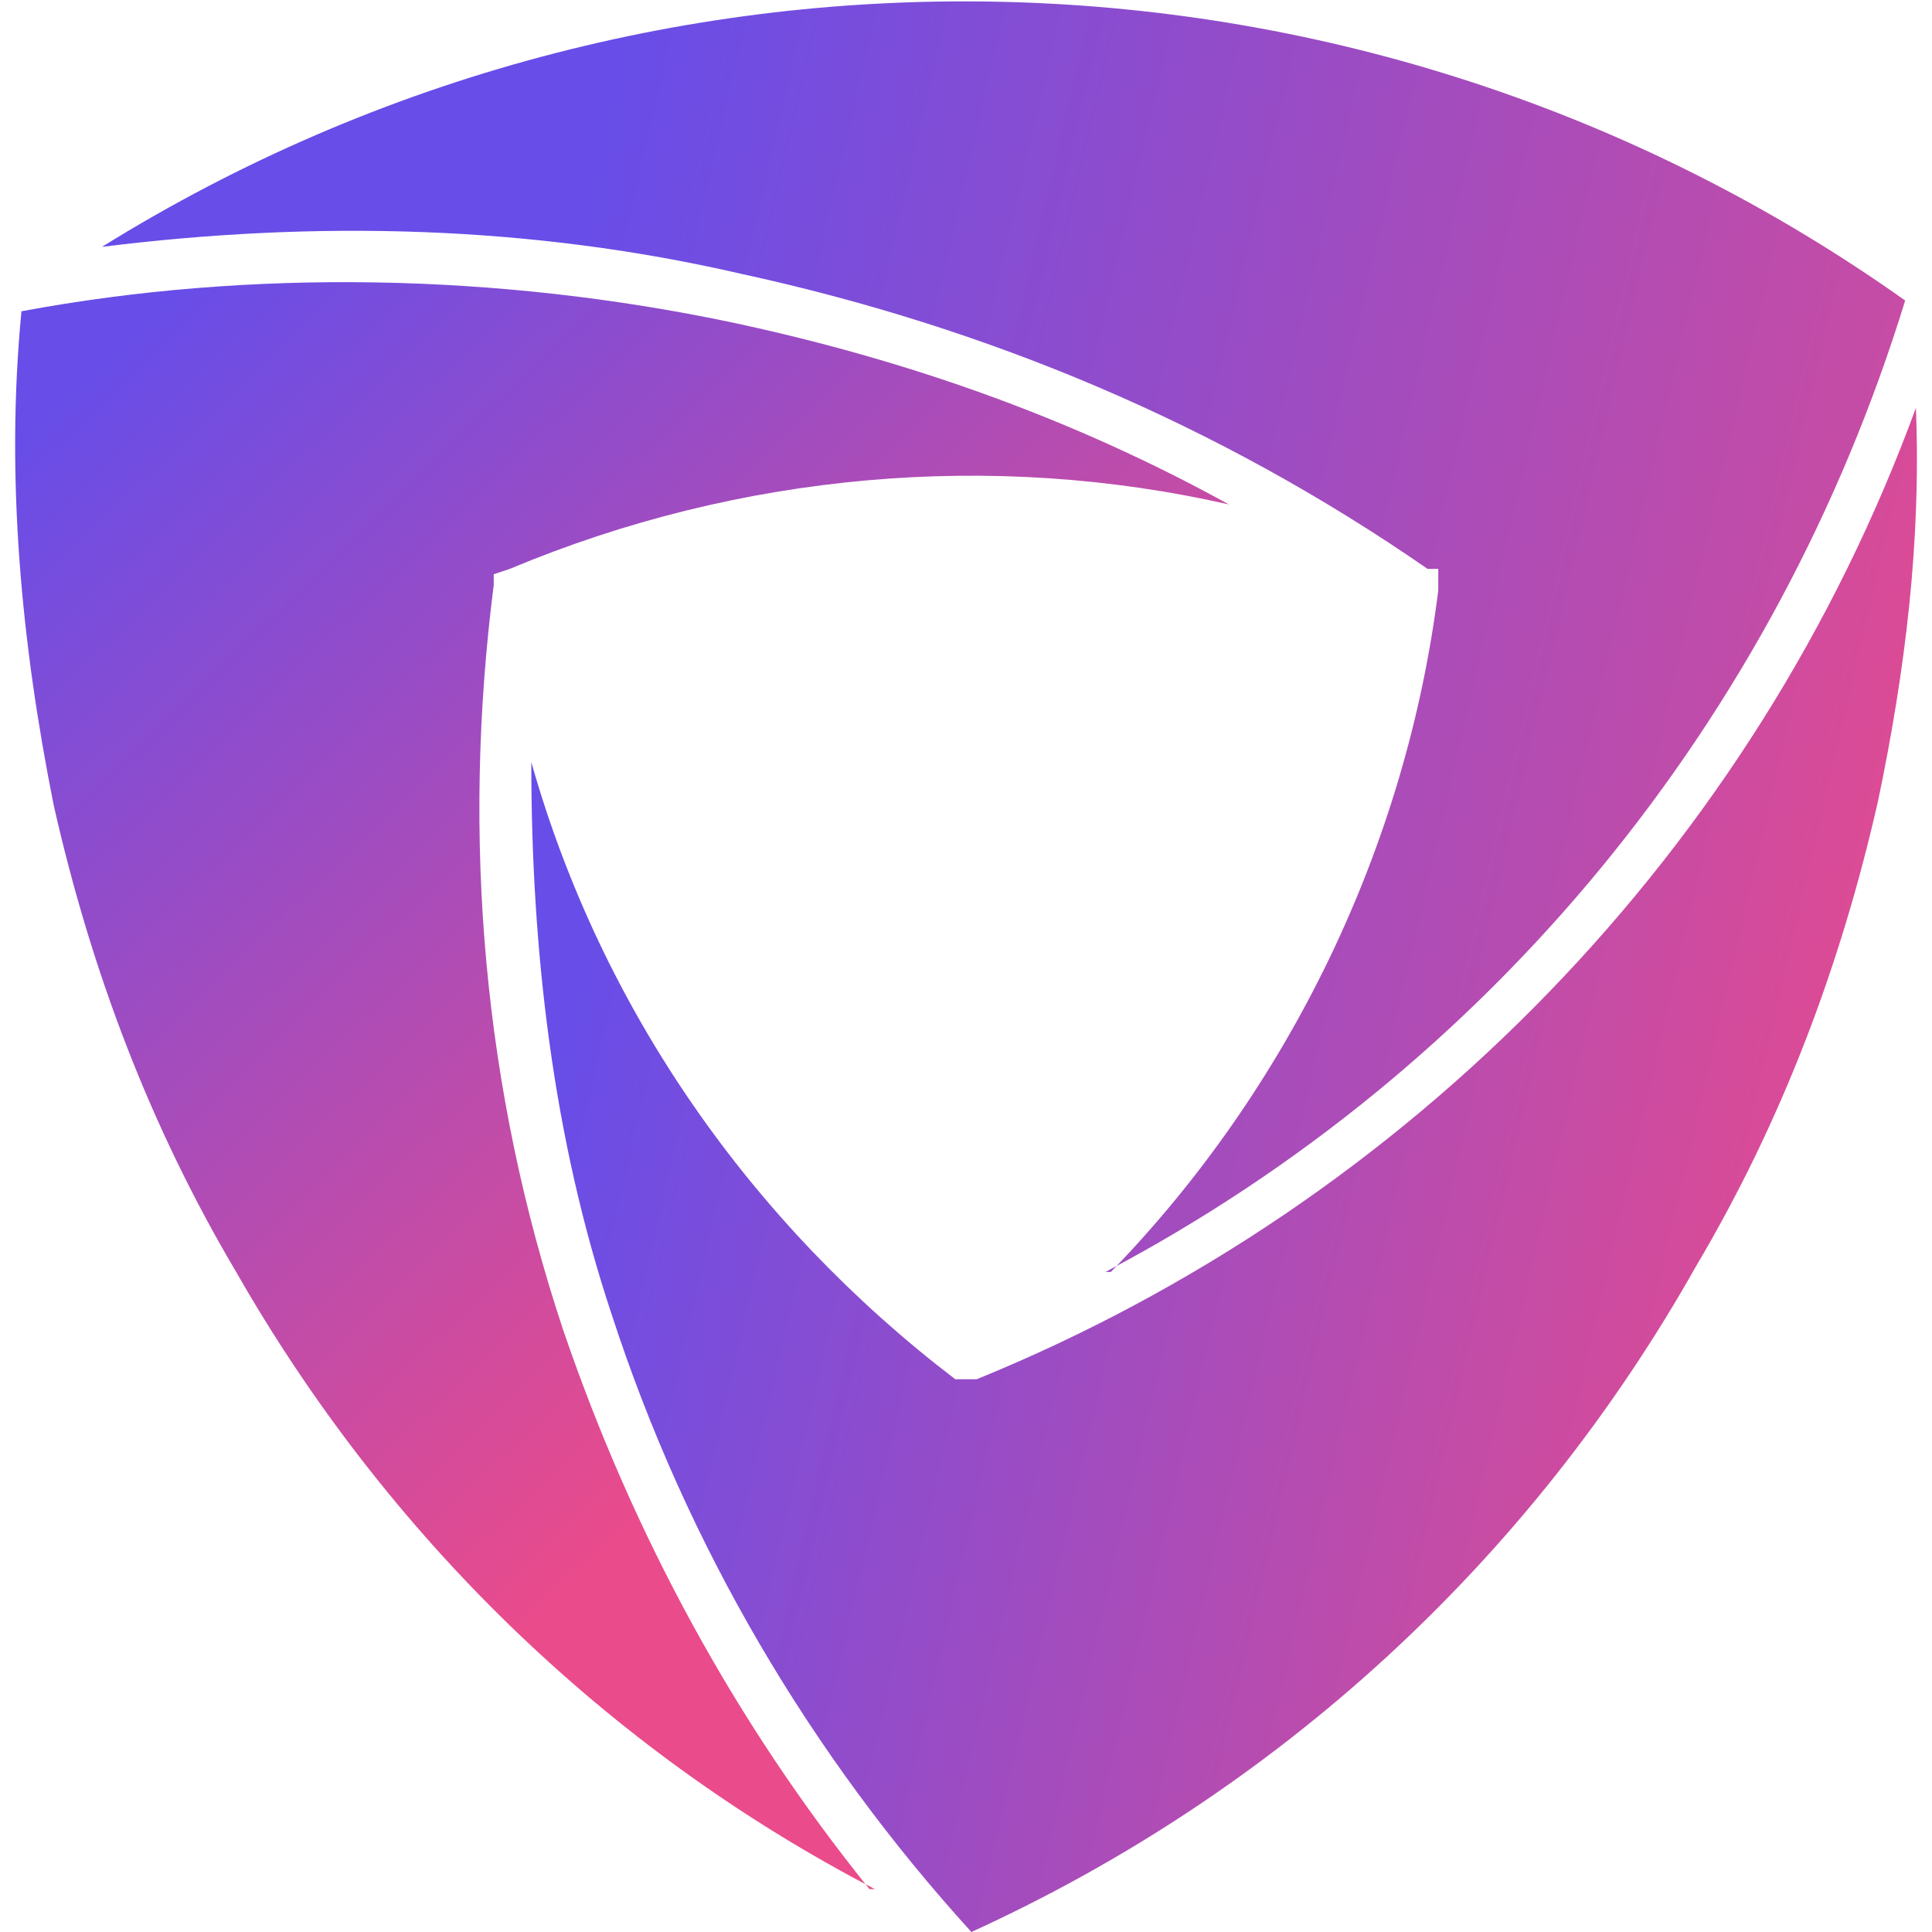<?xml version="1.0" encoding="UTF-8"?>
<svg id="Layer_1" xmlns="http://www.w3.org/2000/svg" version="1.1" xmlns:xlink="http://www.w3.org/1999/xlink" viewBox="0 0 36 36">
  <!-- Generator: Adobe Illustrator 29.3.1, SVG Export Plug-In . SVG Version: 2.1.0 Build 151)  -->
  <defs>
    <style>
      .st0 {
        fill: url(#linear-gradient2);
      }

      .st1 {
        fill: url(#linear-gradient1);
      }

      .st2 {
        fill: url(#linear-gradient);
      }
    </style>
    <linearGradient id="linear-gradient" x1="10.8" y1="19.9" x2="35.9" y2="14.1" gradientTransform="translate(0 38) scale(1 -1)" gradientUnits="userSpaceOnUse">
      <stop offset="0" stop-color="#684de8"/>
      <stop offset="1" stop-color="#ea4b8b"/>
    </linearGradient>
    <linearGradient id="linear-gradient1" x1="2.8" y1="32.2" x2="18.5" y2="15.9" gradientTransform="translate(0 38) scale(1 -1)" gradientUnits="userSpaceOnUse">
      <stop offset="0" stop-color="#684de8"/>
      <stop offset="1" stop-color="#ea4b8b"/>
    </linearGradient>
    <linearGradient id="linear-gradient2" x1="9.6" y1="28.8" x2="42.3" y2="21.2" gradientTransform="translate(0 38) scale(1 -1)" gradientUnits="userSpaceOnUse">
      <stop offset="0" stop-color="#684de8"/>
      <stop offset="1" stop-color="#ea4b8b"/>
    </linearGradient>
  </defs>
  <path class="st2" d="M9.9,14.2c0,3.5.4,7,1.5,10.3,1.4,4.3,3.7,8.2,6.7,11.5,5.7-2.6,10.4-6.9,13.5-12.4,1.6-2.7,2.7-5.6,3.4-8.7.5-2.4.8-4.8.7-7.3-3,8.2-9.4,14.8-17.5,18.1h-.2c0,0-.2,0-.2,0-3.8-2.9-6.6-6.9-7.9-11.5h0Z"/>
  <path class="st1" d="M16.2,35.2c-2.5-3.1-4.4-6.6-5.7-10.4-1.5-4.5-1.9-9.2-1.3-13.9v-.2s.3-.1.3-.1c4.3-1.8,9-2.2,13.4-1.2-2.9-1.6-6-2.7-9.3-3.4-4.3-.9-8.9-1-13.2-.2-.3,3.1,0,6.2.6,9.2.7,3.1,1.8,6,3.4,8.7,2.8,4.9,6.9,8.9,11.9,11.5h0Z"/>
  <path class="st0" d="M20.6,23.7c7.2-3.8,12.5-10.3,14.9-18.1C25.5-1.5,12.2-1.8,1.9,4.6c4-.5,8-.4,11.9.5,4.6,1,8.9,2.8,12.8,5.5h.2c0,.1,0,.4,0,.4-.6,4.8-2.8,9.3-6.1,12.7Z"/>
</svg>